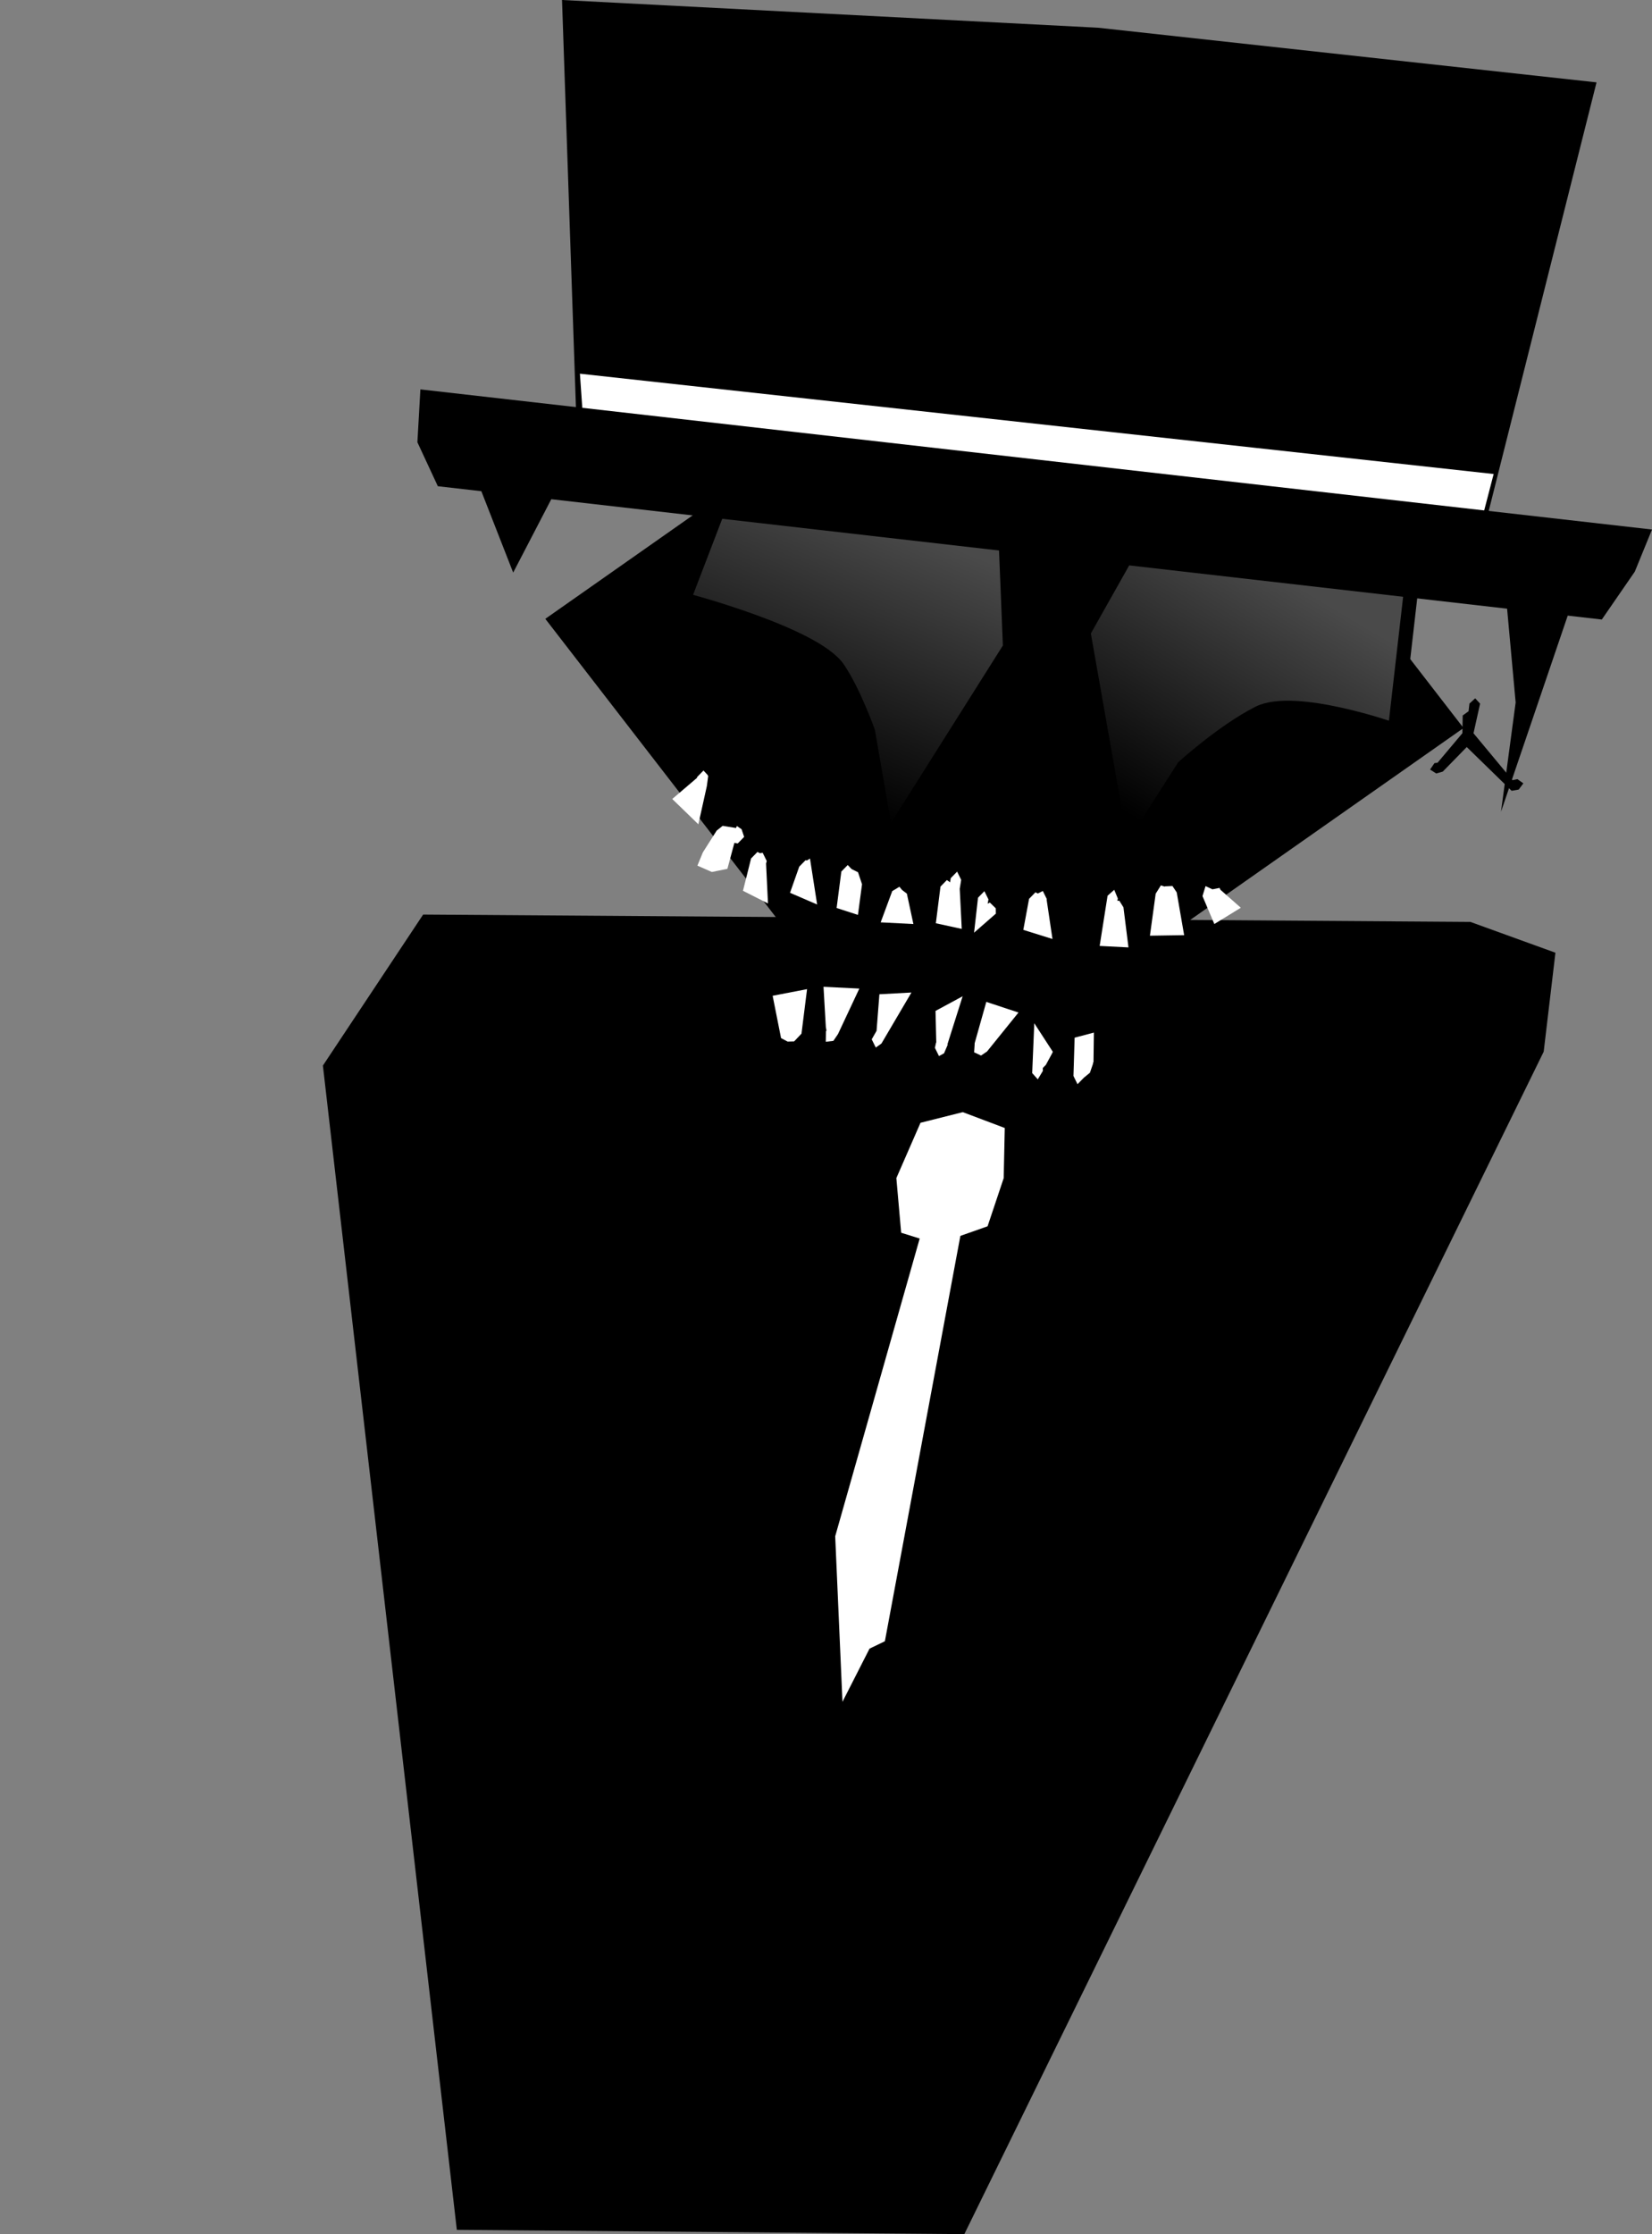 <svg version="1.1" xmlns="http://www.w3.org/2000/svg" xmlns:xlink="http://www.w3.org/1999/xlink" width="232.977" height="315.005" viewBox="0,0,232.977,315.005"><rect x="0" y="0" width="232.977" height="315.005" fill="#808080" stroke="none"/><defs><linearGradient x1="341.33" y1="82.662" x2="326.285" y2="119.392" gradientUnits="userSpaceOnUse" id="color-1"><stop offset="0" stop-color="#4a4a4a"/><stop offset="1" stop-color="#000000"/></linearGradient><linearGradient x1="398.759" y1="91.748" x2="378.369" y2="126.13" gradientUnits="userSpaceOnUse" id="color-2"><stop offset="0" stop-color="#4a4a4a"/><stop offset="1" stop-color="#000000"/></linearGradient></defs><g transform="translate(-215.793,-9.193)"><g stroke-miterlimit="10"><path d="" fill="none" stroke="#000000" stroke-width="2" stroke-linecap="round"/><path d="M433.494,157.48l-81.705,166.718l-71.571,-0.603l-18.888,-164.159l14.137,-21.293l147.687,1.035l11.997,4.345l-1.656,13.958z" fill="#000000" stroke="#000000" stroke-width="0" stroke-linecap="butt"/><g fill="#ffffff" stroke="#000000" stroke-width="0"><path d="M351.651,181.195l-11.066,59.408l-2.164,1.041l-3.817,7.499l-1.025,-23.34l12.598,-44.388z" stroke-linecap="round"/><path d="M357.342,175.299l-2.274,6.796l-7.093,2.502l-5.093,-1.592l-0.678,-7.706l3.405,-7.799l5.962,-1.499l5.921,2.234l-0.15,7.064z" stroke-linecap="butt"/></g><path d="M215.793,306.279l18.974,-267.725h213.182l-18.974,267.725z" fill="none" stroke="none" stroke-width="0" stroke-linecap="butt"/><path d="M294.127,96.663l74.593,-52.362l52.038,67.325l-74.593,52.362l-52.038,-67.325z" fill="#000000" stroke="#000000" stroke-width="2" stroke-linecap="butt"/><path d="M322.965,129.488l0.386,-0.055l0.573,1.16l-0.095,0.358l0.27,5.627l-3.526,-1.786l1.141,-4.558l0.9,-0.92l0.35,0.174z" fill="#ffffff" stroke="none" stroke-width="0.5" stroke-linecap="butt"/><path d="M335.897,131.731l0.899,0.444l0.566,1.696l-0.576,4.319l-3.008,-0.974l0.666,-5.138l0.9,-0.92l0.552,0.574z" fill="#ffffff" stroke="none" stroke-width="0.5" stroke-linecap="butt"/><path d="M350.773,132.088l0.573,1.16l-0.204,1.259l0.285,5.658l-3.655,-0.796l0.654,-5.172l0.9,-0.92l0.456,0.316l0.09,-0.583l0.9,-0.92z" fill="#ffffff" stroke="none" stroke-width="0.5" stroke-linecap="butt"/><path d="M362.165,135.172l0.692,-0.356l0.573,1.16l-0.041,0.012l0.831,5.598l-4.112,-1.284l0.811,-4.377l0.9,-0.92l0.345,0.169z" fill="#ffffff" stroke="none" stroke-width="0.5" stroke-linecap="butt"/><path d="M373.371,136.198l0.271,-0.01l0.588,0.933l0.709,5.653l-4.064,-0.207l1.115,-7.079l0.939,-0.836l0.507,1.222l-0.066,0.323z" fill="#ffffff" stroke="none" stroke-width="0.5" stroke-linecap="butt"/><path d="M380.047,134.2l0.027,-0.038l1.064,-0.048l0.605,0.906l1.047,6.028l-4.826,0.074l0.812,-5.922l0.735,-1.174z" fill="#ffffff" stroke="none" stroke-width="0.5" stroke-linecap="butt"/><path d="M386.784,134.585l1,-0.2l0.124,0.263l2.874,2.534l-3.734,2.295l-1.672,-3.937l0.431,-1.409l0.976,0.454z" fill="#ffffff" stroke="none" stroke-width="0.5" stroke-linecap="butt"/><path d="M315.003,117.835l0.558,0.599l0.106,0.176l-0.19,1.423l-1.196,5.384l-3.683,-3.57l3.489,-2.977l0.016,-0.115l0.9,-0.92z" fill="#ffffff" stroke="none" stroke-width="0.5" stroke-linecap="butt"/><path d="M318.091,125.694l1.141,0.185l0.361,0.059l0.115,-0.282l0.667,0.456l0.363,1.079l-0.9,0.92l-0.477,-0.077l-0.986,3.664l-2.194,0.442l-2.036,-0.894l0.774,-1.876l1.946,-3.067l0.844,-0.67l0.381,0.062z" fill="#ffffff" stroke="none" stroke-width="0.5" stroke-linecap="butt"/><path d="M329.58,130.523l0.443,-0.278l1.008,6.48l-3.823,-1.651l1.296,-3.682l0.9,-0.92l0.174,0.052z" fill="#ffffff" stroke="none" stroke-width="0.5" stroke-linecap="butt"/><path d="M343.005,134.671l0.68,0.521l0.922,4.287l-4.617,-0.237l1.634,-4.408l1.012,-0.612l0.369,0.448z" fill="#ffffff" stroke="none" stroke-width="0.5" stroke-linecap="butt"/><path d="M355.079,136.613l0.309,-0.165l0.828,0.809l0.016,0.759l-3.068,2.681l0.555,-4.931l0.9,-0.92l0.573,1.16l-0.114,0.607z" fill="#ffffff" stroke="none" stroke-width="0.5" stroke-linecap="butt"/><path d="M326.867,156.052l-0.924,-0.488l-1.187,-5.971l4.855,-0.935l-0.787,6.276l-1.036,1.092l-0.922,0.025z" fill="#ffffff" stroke="none" stroke-width="0.5" stroke-linecap="butt"/><path d="M332.251,156.077l0.023,-1.475l0.075,-0.11l-0.089,-0.464l-0.328,-5.698l5.049,0.249l-3.009,6.416l-0.655,0.96l-1.067,0.123z" fill="#ffffff" stroke="none" stroke-width="0.5" stroke-linecap="butt"/><path d="M340.099,156.329l-0.797,0.566l-0.573,-1.16l0.683,-1.199l0.4,-5.156l4.519,-0.245l-4.232,7.194z" fill="#ffffff" stroke="none" stroke-width="0.5" stroke-linecap="butt"/><path d="M349.418,156.405l0.012,0.13l-0.501,1.169l-0.714,0.393l-0.573,-1.16l0.144,-0.669l0.046,-0.117l-0.106,-4.423l3.827,-2.067l-2.136,6.742z" fill="#ffffff" stroke="none" stroke-width="0.5" stroke-linecap="butt"/><path d="M353.172,157.566l0.063,-0.961l0.013,-0.329l1.641,-5.821l4.538,1.5l-4.434,5.492l-0.846,0.574z" fill="#ffffff" stroke="none" stroke-width="0.5" stroke-linecap="butt"/><path d="M362.868,160.181l-0.718,1.193l-0.79,-0.877l0.294,-7.031l2.622,4.039l-0.066,0.082l0.017,0.017l-0.941,1.735l-0.432,0.44l0.013,0.403z" fill="#ffffff" stroke="none" stroke-width="0.5" stroke-linecap="butt"/><path d="M367.753,162.062l-0.573,-1.16l0.165,-5.401l2.716,-0.718l-0.056,4.161l-0.097,0.153l0.048,0.026l-0.457,1.326l-0.846,0.692l-0.9,0.92z" fill="#ffffff" stroke="none" stroke-width="0.5" stroke-linecap="butt"/><path d="M312.208,93.731l8.611,-22.445l19.031,-8.15l17.386,12.617l1.001,24.724l-17.327,27.469l-2.712,-15.622c0,0 -1.99,-5.579 -4.205,-8.854c-3.321,-4.909 -21.785,-9.739 -21.785,-9.739z" fill="url(#color-1)" stroke="#000000" stroke-width="2" stroke-linecap="butt"/><path d="M368.586,98.332l11.89,-21.1l19.859,-5.218l15.036,15.275l-2.85,24.852c0,0 -14.118,-5.01 -19.254,-2.395c-5.019,2.556 -10.552,7.581 -10.552,7.581l-8.45,13.225l-5.679,-32.221z" fill="url(#color-2)" stroke="#000000" stroke-width="2" stroke-linecap="butt"/><path d="M417.474,117.696l0.618,-0.904l0.438,-0.059l3.502,-4.163l0.042,-2.497l0.828,-0.597l0.124,-1.081l0.809,-0.743l0.691,0.756l-0.928,4.174l5.495,6.612l0.698,-0.146l0.836,0.595l-0.658,0.877l-0.995,0.173l-6.329,-6.17l-3.382,3.464l-0.922,0.263l-0.866,-0.553z" fill="#000000" stroke="none" stroke-width="0.5" stroke-linecap="butt"/><g stroke="#000000" stroke-width="0" stroke-linecap="butt"><path d="M297.234,73.059l-2.18,-63.867l75.599,3.911l70.295,7.704l-15.841,62.954z" fill="#000000"/><path d="M298.298,72.288l-0.72,-10.404l128.861,14.143l-2.581,9.923z" fill="#ffffff"/><path d="M277.538,77.747l-2.881,-6.2l0.422,-7.45l173.691,19.757l-2.426,5.941l-4.653,6.749l-4.806,-0.55l-9.41,27.653l2.066,-15.409l-1.207,-13.223l-134.794,-15.435l-5.375,10.346l-4.489,-11.475l-6.137,-0.703z" fill="#000000"/></g></g></g></svg>